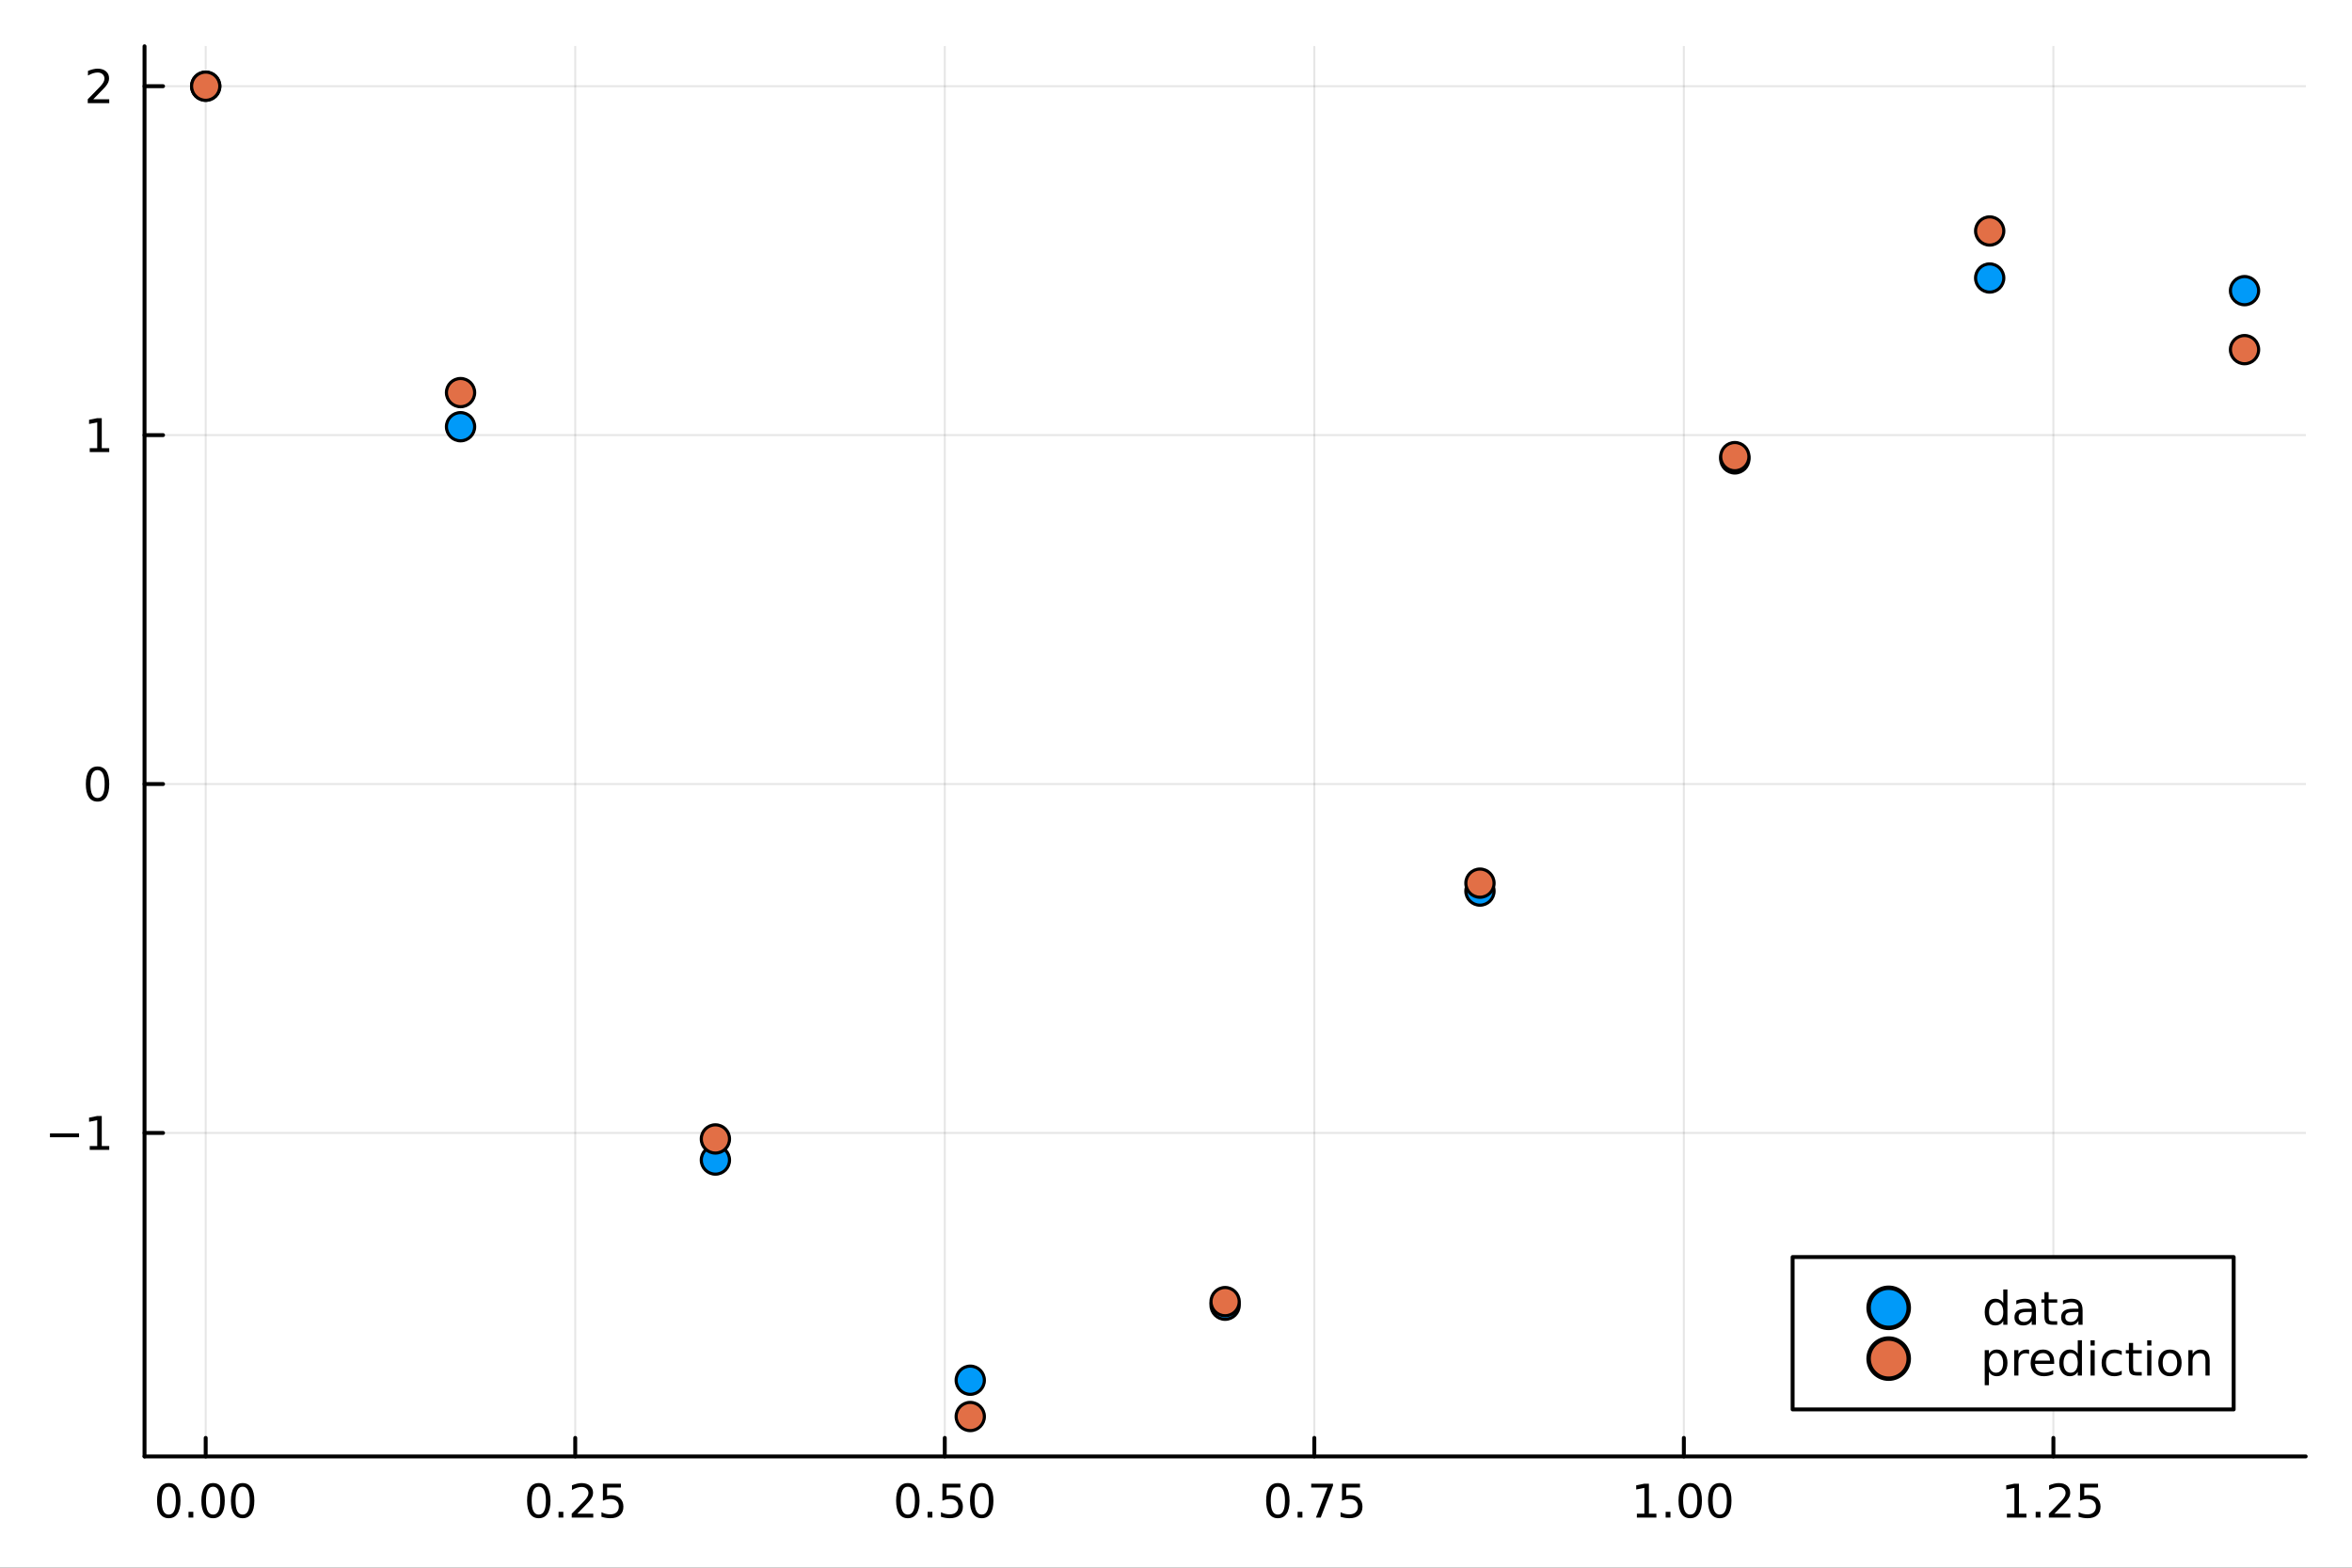 <?xml version="1.0" encoding="utf-8"?>
<svg xmlns="http://www.w3.org/2000/svg" xmlns:xlink="http://www.w3.org/1999/xlink" width="600" height="400" viewBox="0 0 2400 1600">
<rect x="0" y="0" width="2400" height="1600" fill="#333333" stroke="none"/>
<defs>
  <clipPath id="clip120">
    <rect x="0" y="0" width="2400" height="1600"/>
  </clipPath>
</defs>
<path clip-path="url(#clip120)" d="M0 1600 L2400 1600 L2400 0 L0 0  Z" fill="#ffffff" fill-rule="evenodd" fill-opacity="1"/>
<defs>
  <clipPath id="clip121">
    <rect x="480" y="0" width="1681" height="1600"/>
  </clipPath>
</defs>
<path clip-path="url(#clip120)" d="M147.478 1486.45 L2352.76 1486.45 L2352.76 47.244 L147.478 47.244  Z" fill="#ffffff" fill-rule="evenodd" fill-opacity="1"/>
<defs>
  <clipPath id="clip122">
    <rect x="147" y="47" width="2206" height="1440"/>
  </clipPath>
</defs>
<polyline clip-path="url(#clip122)" style="stroke:#000000; stroke-linecap:round; stroke-linejoin:round; stroke-width:2; stroke-opacity:0.1; fill:none" points="209.891,1486.45 209.891,47.244 "/>
<polyline clip-path="url(#clip122)" style="stroke:#000000; stroke-linecap:round; stroke-linejoin:round; stroke-width:2; stroke-opacity:0.1; fill:none" points="586.973,1486.45 586.973,47.244 "/>
<polyline clip-path="url(#clip122)" style="stroke:#000000; stroke-linecap:round; stroke-linejoin:round; stroke-width:2; stroke-opacity:0.1; fill:none" points="964.055,1486.45 964.055,47.244 "/>
<polyline clip-path="url(#clip122)" style="stroke:#000000; stroke-linecap:round; stroke-linejoin:round; stroke-width:2; stroke-opacity:0.1; fill:none" points="1341.14,1486.45 1341.14,47.244 "/>
<polyline clip-path="url(#clip122)" style="stroke:#000000; stroke-linecap:round; stroke-linejoin:round; stroke-width:2; stroke-opacity:0.1; fill:none" points="1718.22,1486.45 1718.22,47.244 "/>
<polyline clip-path="url(#clip122)" style="stroke:#000000; stroke-linecap:round; stroke-linejoin:round; stroke-width:2; stroke-opacity:0.1; fill:none" points="2095.3,1486.45 2095.3,47.244 "/>
<polyline clip-path="url(#clip122)" style="stroke:#000000; stroke-linecap:round; stroke-linejoin:round; stroke-width:2; stroke-opacity:0.1; fill:none" points="147.478,1156.29 2352.76,1156.29 "/>
<polyline clip-path="url(#clip122)" style="stroke:#000000; stroke-linecap:round; stroke-linejoin:round; stroke-width:2; stroke-opacity:0.1; fill:none" points="147.478,800.186 2352.76,800.186 "/>
<polyline clip-path="url(#clip122)" style="stroke:#000000; stroke-linecap:round; stroke-linejoin:round; stroke-width:2; stroke-opacity:0.1; fill:none" points="147.478,444.081 2352.76,444.081 "/>
<polyline clip-path="url(#clip122)" style="stroke:#000000; stroke-linecap:round; stroke-linejoin:round; stroke-width:2; stroke-opacity:0.1; fill:none" points="147.478,87.976 2352.76,87.976 "/>
<polyline clip-path="url(#clip120)" style="stroke:#000000; stroke-linecap:round; stroke-linejoin:round; stroke-width:4; stroke-opacity:1; fill:none" points="147.478,1486.45 2352.76,1486.45 "/>
<polyline clip-path="url(#clip120)" style="stroke:#000000; stroke-linecap:round; stroke-linejoin:round; stroke-width:4; stroke-opacity:1; fill:none" points="209.891,1486.45 209.891,1467.55 "/>
<polyline clip-path="url(#clip120)" style="stroke:#000000; stroke-linecap:round; stroke-linejoin:round; stroke-width:4; stroke-opacity:1; fill:none" points="586.973,1486.45 586.973,1467.55 "/>
<polyline clip-path="url(#clip120)" style="stroke:#000000; stroke-linecap:round; stroke-linejoin:round; stroke-width:4; stroke-opacity:1; fill:none" points="964.055,1486.45 964.055,1467.55 "/>
<polyline clip-path="url(#clip120)" style="stroke:#000000; stroke-linecap:round; stroke-linejoin:round; stroke-width:4; stroke-opacity:1; fill:none" points="1341.14,1486.45 1341.14,1467.55 "/>
<polyline clip-path="url(#clip120)" style="stroke:#000000; stroke-linecap:round; stroke-linejoin:round; stroke-width:4; stroke-opacity:1; fill:none" points="1718.22,1486.45 1718.22,1467.55 "/>
<polyline clip-path="url(#clip120)" style="stroke:#000000; stroke-linecap:round; stroke-linejoin:round; stroke-width:4; stroke-opacity:1; fill:none" points="2095.3,1486.45 2095.3,1467.55 "/>
<path clip-path="url(#clip120)" d="M172.195 1517.37 Q168.584 1517.37 166.755 1520.93 Q164.95 1524.47 164.95 1531.6 Q164.95 1538.71 166.755 1542.27 Q168.584 1545.82 172.195 1545.82 Q175.829 1545.82 177.635 1542.27 Q179.463 1538.71 179.463 1531.6 Q179.463 1524.47 177.635 1520.93 Q175.829 1517.37 172.195 1517.37 M172.195 1513.66 Q178.005 1513.66 181.061 1518.27 Q184.139 1522.85 184.139 1531.6 Q184.139 1540.33 181.061 1544.94 Q178.005 1549.52 172.195 1549.52 Q166.385 1549.52 163.306 1544.94 Q160.251 1540.33 160.251 1531.6 Q160.251 1522.85 163.306 1518.27 Q166.385 1513.66 172.195 1513.66 Z" fill="#000000" fill-rule="nonzero" fill-opacity="1" /><path clip-path="url(#clip120)" d="M192.357 1542.97 L197.241 1542.97 L197.241 1548.85 L192.357 1548.85 L192.357 1542.97 Z" fill="#000000" fill-rule="nonzero" fill-opacity="1" /><path clip-path="url(#clip120)" d="M217.426 1517.37 Q213.815 1517.37 211.986 1520.93 Q210.181 1524.47 210.181 1531.6 Q210.181 1538.71 211.986 1542.27 Q213.815 1545.82 217.426 1545.82 Q221.06 1545.82 222.866 1542.27 Q224.695 1538.71 224.695 1531.6 Q224.695 1524.47 222.866 1520.93 Q221.06 1517.37 217.426 1517.37 M217.426 1513.66 Q223.236 1513.66 226.292 1518.27 Q229.371 1522.85 229.371 1531.6 Q229.371 1540.33 226.292 1544.94 Q223.236 1549.52 217.426 1549.52 Q211.616 1549.52 208.537 1544.94 Q205.482 1540.33 205.482 1531.6 Q205.482 1522.85 208.537 1518.27 Q211.616 1513.66 217.426 1513.66 Z" fill="#000000" fill-rule="nonzero" fill-opacity="1" /><path clip-path="url(#clip120)" d="M247.588 1517.37 Q243.977 1517.37 242.148 1520.93 Q240.343 1524.47 240.343 1531.6 Q240.343 1538.71 242.148 1542.27 Q243.977 1545.82 247.588 1545.82 Q251.222 1545.82 253.028 1542.27 Q254.856 1538.71 254.856 1531.6 Q254.856 1524.47 253.028 1520.93 Q251.222 1517.37 247.588 1517.37 M247.588 1513.66 Q253.398 1513.66 256.454 1518.27 Q259.532 1522.85 259.532 1531.6 Q259.532 1540.33 256.454 1544.94 Q253.398 1549.52 247.588 1549.52 Q241.778 1549.52 238.699 1544.94 Q235.644 1540.33 235.644 1531.6 Q235.644 1522.85 238.699 1518.27 Q241.778 1513.66 247.588 1513.66 Z" fill="#000000" fill-rule="nonzero" fill-opacity="1" /><path clip-path="url(#clip120)" d="M549.774 1517.37 Q546.163 1517.37 544.335 1520.93 Q542.529 1524.47 542.529 1531.6 Q542.529 1538.71 544.335 1542.27 Q546.163 1545.82 549.774 1545.82 Q553.409 1545.82 555.214 1542.27 Q557.043 1538.71 557.043 1531.6 Q557.043 1524.47 555.214 1520.93 Q553.409 1517.37 549.774 1517.37 M549.774 1513.66 Q555.584 1513.66 558.64 1518.27 Q561.719 1522.85 561.719 1531.6 Q561.719 1540.33 558.64 1544.94 Q555.584 1549.52 549.774 1549.52 Q543.964 1549.52 540.885 1544.94 Q537.83 1540.33 537.83 1531.6 Q537.83 1522.85 540.885 1518.27 Q543.964 1513.66 549.774 1513.66 Z" fill="#000000" fill-rule="nonzero" fill-opacity="1" /><path clip-path="url(#clip120)" d="M569.936 1542.97 L574.82 1542.97 L574.82 1548.85 L569.936 1548.85 L569.936 1542.97 Z" fill="#000000" fill-rule="nonzero" fill-opacity="1" /><path clip-path="url(#clip120)" d="M589.033 1544.91 L605.353 1544.91 L605.353 1548.85 L583.408 1548.85 L583.408 1544.91 Q586.07 1542.16 590.654 1537.53 Q595.26 1532.88 596.441 1531.53 Q598.686 1529.01 599.566 1527.27 Q600.468 1525.51 600.468 1523.82 Q600.468 1521.07 598.524 1519.33 Q596.603 1517.6 593.501 1517.6 Q591.302 1517.6 588.848 1518.36 Q586.418 1519.13 583.64 1520.68 L583.64 1515.95 Q586.464 1514.82 588.918 1514.24 Q591.371 1513.66 593.408 1513.66 Q598.779 1513.66 601.973 1516.35 Q605.168 1519.03 605.168 1523.52 Q605.168 1525.65 604.357 1527.57 Q603.57 1529.47 601.464 1532.07 Q600.885 1532.74 597.783 1535.95 Q594.681 1539.15 589.033 1544.91 Z" fill="#000000" fill-rule="nonzero" fill-opacity="1" /><path clip-path="url(#clip120)" d="M615.214 1514.29 L633.57 1514.29 L633.57 1518.22 L619.496 1518.22 L619.496 1526.7 Q620.515 1526.35 621.533 1526.19 Q622.552 1526 623.57 1526 Q629.357 1526 632.737 1529.17 Q636.116 1532.34 636.116 1537.76 Q636.116 1543.34 632.644 1546.44 Q629.172 1549.52 622.853 1549.52 Q620.677 1549.52 618.408 1549.15 Q616.163 1548.78 613.755 1548.04 L613.755 1543.34 Q615.839 1544.47 618.061 1545.03 Q620.283 1545.58 622.76 1545.58 Q626.765 1545.58 629.103 1543.48 Q631.441 1541.37 631.441 1537.76 Q631.441 1534.15 629.103 1532.04 Q626.765 1529.94 622.76 1529.94 Q620.885 1529.94 619.01 1530.35 Q617.158 1530.77 615.214 1531.65 L615.214 1514.29 Z" fill="#000000" fill-rule="nonzero" fill-opacity="1" /><path clip-path="url(#clip120)" d="M926.358 1517.37 Q922.747 1517.37 920.919 1520.93 Q919.113 1524.47 919.113 1531.6 Q919.113 1538.71 920.919 1542.27 Q922.747 1545.82 926.358 1545.82 Q929.993 1545.82 931.798 1542.27 Q933.627 1538.71 933.627 1531.6 Q933.627 1524.47 931.798 1520.93 Q929.993 1517.37 926.358 1517.37 M926.358 1513.66 Q932.168 1513.66 935.224 1518.27 Q938.303 1522.85 938.303 1531.6 Q938.303 1540.33 935.224 1544.94 Q932.168 1549.52 926.358 1549.52 Q920.548 1549.52 917.469 1544.94 Q914.414 1540.33 914.414 1531.6 Q914.414 1522.85 917.469 1518.27 Q920.548 1513.66 926.358 1513.66 Z" fill="#000000" fill-rule="nonzero" fill-opacity="1" /><path clip-path="url(#clip120)" d="M946.52 1542.97 L951.404 1542.97 L951.404 1548.85 L946.52 1548.85 L946.52 1542.97 Z" fill="#000000" fill-rule="nonzero" fill-opacity="1" /><path clip-path="url(#clip120)" d="M961.636 1514.29 L979.992 1514.29 L979.992 1518.22 L965.918 1518.22 L965.918 1526.7 Q966.937 1526.35 967.955 1526.19 Q968.974 1526 969.992 1526 Q975.779 1526 979.159 1529.17 Q982.539 1532.34 982.539 1537.76 Q982.539 1543.34 979.066 1546.44 Q975.594 1549.52 969.275 1549.52 Q967.099 1549.52 964.83 1549.15 Q962.585 1548.78 960.178 1548.04 L960.178 1543.34 Q962.261 1544.47 964.483 1545.03 Q966.705 1545.58 969.182 1545.58 Q973.187 1545.58 975.525 1543.48 Q977.863 1541.37 977.863 1537.76 Q977.863 1534.15 975.525 1532.04 Q973.187 1529.94 969.182 1529.94 Q967.307 1529.94 965.432 1530.35 Q963.58 1530.77 961.636 1531.65 L961.636 1514.29 Z" fill="#000000" fill-rule="nonzero" fill-opacity="1" /><path clip-path="url(#clip120)" d="M1001.75 1517.37 Q998.14 1517.37 996.312 1520.93 Q994.506 1524.47 994.506 1531.6 Q994.506 1538.71 996.312 1542.27 Q998.14 1545.82 1001.75 1545.82 Q1005.39 1545.82 1007.19 1542.27 Q1009.02 1538.71 1009.02 1531.6 Q1009.02 1524.47 1007.19 1520.93 Q1005.39 1517.37 1001.75 1517.37 M1001.75 1513.66 Q1007.56 1513.66 1010.62 1518.27 Q1013.7 1522.85 1013.7 1531.6 Q1013.7 1540.33 1010.62 1544.94 Q1007.56 1549.52 1001.75 1549.52 Q995.941 1549.52 992.863 1544.94 Q989.807 1540.33 989.807 1531.6 Q989.807 1522.85 992.863 1518.27 Q995.941 1513.66 1001.75 1513.66 Z" fill="#000000" fill-rule="nonzero" fill-opacity="1" /><path clip-path="url(#clip120)" d="M1303.94 1517.37 Q1300.33 1517.37 1298.5 1520.93 Q1296.69 1524.47 1296.69 1531.6 Q1296.69 1538.71 1298.5 1542.27 Q1300.33 1545.82 1303.94 1545.82 Q1307.57 1545.82 1309.38 1542.27 Q1311.21 1538.71 1311.21 1531.6 Q1311.21 1524.47 1309.38 1520.93 Q1307.57 1517.37 1303.94 1517.37 M1303.94 1513.66 Q1309.75 1513.66 1312.8 1518.27 Q1315.88 1522.85 1315.88 1531.6 Q1315.88 1540.33 1312.8 1544.94 Q1309.75 1549.52 1303.94 1549.52 Q1298.13 1549.52 1295.05 1544.94 Q1291.99 1540.33 1291.99 1531.6 Q1291.99 1522.85 1295.05 1518.27 Q1298.13 1513.66 1303.94 1513.66 Z" fill="#000000" fill-rule="nonzero" fill-opacity="1" /><path clip-path="url(#clip120)" d="M1324.1 1542.97 L1328.98 1542.97 L1328.98 1548.85 L1324.1 1548.85 L1324.1 1542.97 Z" fill="#000000" fill-rule="nonzero" fill-opacity="1" /><path clip-path="url(#clip120)" d="M1337.99 1514.29 L1360.21 1514.29 L1360.21 1516.28 L1347.66 1548.85 L1342.78 1548.85 L1354.59 1518.22 L1337.99 1518.22 L1337.99 1514.29 Z" fill="#000000" fill-rule="nonzero" fill-opacity="1" /><path clip-path="url(#clip120)" d="M1369.38 1514.29 L1387.73 1514.29 L1387.73 1518.22 L1373.66 1518.22 L1373.66 1526.7 Q1374.68 1526.35 1375.7 1526.19 Q1376.72 1526 1377.73 1526 Q1383.52 1526 1386.9 1529.17 Q1390.28 1532.34 1390.28 1537.76 Q1390.28 1543.34 1386.81 1546.44 Q1383.34 1549.52 1377.02 1549.52 Q1374.84 1549.52 1372.57 1549.15 Q1370.33 1548.78 1367.92 1548.04 L1367.92 1543.34 Q1370 1544.47 1372.22 1545.03 Q1374.45 1545.58 1376.92 1545.58 Q1380.93 1545.58 1383.27 1543.48 Q1385.6 1541.37 1385.6 1537.76 Q1385.6 1534.15 1383.27 1532.04 Q1380.93 1529.94 1376.92 1529.94 Q1375.05 1529.94 1373.17 1530.35 Q1371.32 1530.77 1369.38 1531.65 L1369.38 1514.29 Z" fill="#000000" fill-rule="nonzero" fill-opacity="1" /><path clip-path="url(#clip120)" d="M1670.29 1544.91 L1677.93 1544.91 L1677.93 1518.55 L1669.62 1520.21 L1669.62 1515.95 L1677.88 1514.29 L1682.56 1514.29 L1682.56 1544.91 L1690.2 1544.91 L1690.2 1548.85 L1670.29 1548.85 L1670.29 1544.91 Z" fill="#000000" fill-rule="nonzero" fill-opacity="1" /><path clip-path="url(#clip120)" d="M1699.64 1542.97 L1704.53 1542.97 L1704.53 1548.85 L1699.64 1548.85 L1699.64 1542.97 Z" fill="#000000" fill-rule="nonzero" fill-opacity="1" /><path clip-path="url(#clip120)" d="M1724.71 1517.37 Q1721.1 1517.37 1719.27 1520.93 Q1717.47 1524.47 1717.47 1531.6 Q1717.47 1538.71 1719.27 1542.27 Q1721.1 1545.82 1724.71 1545.82 Q1728.35 1545.82 1730.15 1542.27 Q1731.98 1538.71 1731.98 1531.6 Q1731.98 1524.47 1730.15 1520.93 Q1728.35 1517.37 1724.71 1517.37 M1724.71 1513.66 Q1730.52 1513.66 1733.58 1518.27 Q1736.66 1522.85 1736.66 1531.6 Q1736.66 1540.33 1733.58 1544.94 Q1730.52 1549.52 1724.71 1549.52 Q1718.9 1549.52 1715.82 1544.94 Q1712.77 1540.33 1712.77 1531.6 Q1712.77 1522.85 1715.82 1518.27 Q1718.9 1513.66 1724.71 1513.66 Z" fill="#000000" fill-rule="nonzero" fill-opacity="1" /><path clip-path="url(#clip120)" d="M1754.87 1517.37 Q1751.26 1517.37 1749.43 1520.93 Q1747.63 1524.47 1747.63 1531.6 Q1747.63 1538.71 1749.43 1542.27 Q1751.26 1545.82 1754.87 1545.82 Q1758.51 1545.82 1760.31 1542.27 Q1762.14 1538.71 1762.14 1531.6 Q1762.14 1524.47 1760.31 1520.93 Q1758.51 1517.37 1754.87 1517.37 M1754.87 1513.66 Q1760.68 1513.66 1763.74 1518.27 Q1766.82 1522.85 1766.82 1531.6 Q1766.82 1540.33 1763.74 1544.94 Q1760.68 1549.52 1754.87 1549.52 Q1749.06 1549.52 1745.98 1544.94 Q1742.93 1540.33 1742.93 1531.6 Q1742.93 1522.85 1745.98 1518.27 Q1749.06 1513.66 1754.87 1513.66 Z" fill="#000000" fill-rule="nonzero" fill-opacity="1" /><path clip-path="url(#clip120)" d="M2047.87 1544.91 L2055.51 1544.91 L2055.51 1518.55 L2047.2 1520.21 L2047.2 1515.95 L2055.46 1514.29 L2060.14 1514.29 L2060.14 1544.91 L2067.78 1544.91 L2067.78 1548.85 L2047.87 1548.85 L2047.87 1544.91 Z" fill="#000000" fill-rule="nonzero" fill-opacity="1" /><path clip-path="url(#clip120)" d="M2077.22 1542.97 L2082.11 1542.97 L2082.11 1548.85 L2077.22 1548.85 L2077.22 1542.97 Z" fill="#000000" fill-rule="nonzero" fill-opacity="1" /><path clip-path="url(#clip120)" d="M2096.32 1544.91 L2112.64 1544.91 L2112.64 1548.85 L2090.69 1548.85 L2090.69 1544.91 Q2093.36 1542.16 2097.94 1537.53 Q2102.55 1532.88 2103.73 1531.53 Q2105.97 1529.01 2106.85 1527.27 Q2107.75 1525.51 2107.75 1523.82 Q2107.75 1521.07 2105.81 1519.33 Q2103.89 1517.6 2100.79 1517.6 Q2098.59 1517.6 2096.13 1518.36 Q2093.7 1519.13 2090.93 1520.68 L2090.93 1515.95 Q2093.75 1514.82 2096.2 1514.24 Q2098.66 1513.66 2100.69 1513.66 Q2106.06 1513.66 2109.26 1516.35 Q2112.45 1519.03 2112.45 1523.52 Q2112.45 1525.65 2111.64 1527.57 Q2110.86 1529.47 2108.75 1532.07 Q2108.17 1532.74 2105.07 1535.95 Q2101.97 1539.15 2096.32 1544.91 Z" fill="#000000" fill-rule="nonzero" fill-opacity="1" /><path clip-path="url(#clip120)" d="M2122.5 1514.29 L2140.86 1514.29 L2140.86 1518.22 L2126.78 1518.22 L2126.78 1526.7 Q2127.8 1526.35 2128.82 1526.19 Q2129.84 1526 2130.86 1526 Q2136.64 1526 2140.02 1529.17 Q2143.4 1532.34 2143.4 1537.76 Q2143.4 1543.34 2139.93 1546.44 Q2136.46 1549.52 2130.14 1549.52 Q2127.96 1549.52 2125.69 1549.15 Q2123.45 1548.78 2121.04 1548.04 L2121.04 1543.34 Q2123.12 1544.47 2125.35 1545.03 Q2127.57 1545.58 2130.05 1545.58 Q2134.05 1545.58 2136.39 1543.48 Q2138.73 1541.37 2138.73 1537.76 Q2138.73 1534.15 2136.39 1532.04 Q2134.05 1529.94 2130.05 1529.94 Q2128.17 1529.94 2126.3 1530.35 Q2124.44 1530.77 2122.5 1531.65 L2122.5 1514.29 Z" fill="#000000" fill-rule="nonzero" fill-opacity="1" /><polyline clip-path="url(#clip120)" style="stroke:#000000; stroke-linecap:round; stroke-linejoin:round; stroke-width:4; stroke-opacity:1; fill:none" points="147.478,1486.45 147.478,47.244 "/>
<polyline clip-path="url(#clip120)" style="stroke:#000000; stroke-linecap:round; stroke-linejoin:round; stroke-width:4; stroke-opacity:1; fill:none" points="147.478,1156.29 166.376,1156.29 "/>
<polyline clip-path="url(#clip120)" style="stroke:#000000; stroke-linecap:round; stroke-linejoin:round; stroke-width:4; stroke-opacity:1; fill:none" points="147.478,800.186 166.376,800.186 "/>
<polyline clip-path="url(#clip120)" style="stroke:#000000; stroke-linecap:round; stroke-linejoin:round; stroke-width:4; stroke-opacity:1; fill:none" points="147.478,444.081 166.376,444.081 "/>
<polyline clip-path="url(#clip120)" style="stroke:#000000; stroke-linecap:round; stroke-linejoin:round; stroke-width:4; stroke-opacity:1; fill:none" points="147.478,87.976 166.376,87.976 "/>
<path clip-path="url(#clip120)" d="M50.992 1156.74 L80.668 1156.74 L80.668 1160.68 L50.992 1160.68 L50.992 1156.74 Z" fill="#000000" fill-rule="nonzero" fill-opacity="1" /><path clip-path="url(#clip120)" d="M91.571 1169.64 L99.21 1169.64 L99.21 1143.27 L90.899 1144.94 L90.899 1140.68 L99.163 1139.01 L103.839 1139.01 L103.839 1169.64 L111.478 1169.64 L111.478 1173.57 L91.571 1173.57 L91.571 1169.64 Z" fill="#000000" fill-rule="nonzero" fill-opacity="1" /><path clip-path="url(#clip120)" d="M99.534 785.985 Q95.922 785.985 94.094 789.549 Q92.288 793.091 92.288 800.221 Q92.288 807.327 94.094 810.892 Q95.922 814.434 99.534 814.434 Q103.168 814.434 104.973 810.892 Q106.802 807.327 106.802 800.221 Q106.802 793.091 104.973 789.549 Q103.168 785.985 99.534 785.985 M99.534 782.281 Q105.344 782.281 108.399 786.887 Q111.478 791.471 111.478 800.221 Q111.478 808.947 108.399 813.554 Q105.344 818.137 99.534 818.137 Q93.723 818.137 90.645 813.554 Q87.589 808.947 87.589 800.221 Q87.589 791.471 90.645 786.887 Q93.723 782.281 99.534 782.281 Z" fill="#000000" fill-rule="nonzero" fill-opacity="1" /><path clip-path="url(#clip120)" d="M91.571 457.426 L99.21 457.426 L99.21 431.06 L90.899 432.727 L90.899 428.468 L99.163 426.801 L103.839 426.801 L103.839 457.426 L111.478 457.426 L111.478 461.361 L91.571 461.361 L91.571 457.426 Z" fill="#000000" fill-rule="nonzero" fill-opacity="1" /><path clip-path="url(#clip120)" d="M95.159 101.321 L111.478 101.321 L111.478 105.256 L89.534 105.256 L89.534 101.321 Q92.196 98.567 96.779 93.937 Q101.385 89.284 102.566 87.942 Q104.811 85.418 105.691 83.682 Q106.594 81.923 106.594 80.233 Q106.594 77.479 104.649 75.743 Q102.728 74.006 99.626 74.006 Q97.427 74.006 94.973 74.77 Q92.543 75.534 89.765 77.085 L89.765 72.363 Q92.589 71.229 95.043 70.65 Q97.496 70.071 99.534 70.071 Q104.904 70.071 108.098 72.757 Q111.293 75.442 111.293 79.932 Q111.293 82.062 110.483 83.983 Q109.696 85.881 107.589 88.474 Q107.01 89.145 103.909 92.363 Q100.807 95.557 95.159 101.321 Z" fill="#000000" fill-rule="nonzero" fill-opacity="1" /><circle clip-path="url(#clip122)" cx="209.891" cy="87.976" r="14.4" fill="#009af9" fill-rule="evenodd" fill-opacity="1" stroke="#000000" stroke-opacity="1" stroke-width="3.2"/>
<circle clip-path="url(#clip122)" cx="469.948" cy="435.51" r="14.4" fill="#009af9" fill-rule="evenodd" fill-opacity="1" stroke="#000000" stroke-opacity="1" stroke-width="3.2"/>
<circle clip-path="url(#clip122)" cx="730.004" cy="1183.96" r="14.4" fill="#009af9" fill-rule="evenodd" fill-opacity="1" stroke="#000000" stroke-opacity="1" stroke-width="3.2"/>
<circle clip-path="url(#clip122)" cx="990.06" cy="1408.68" r="14.4" fill="#009af9" fill-rule="evenodd" fill-opacity="1" stroke="#000000" stroke-opacity="1" stroke-width="3.2"/>
<circle clip-path="url(#clip122)" cx="1250.12" cy="1332.12" r="14.4" fill="#009af9" fill-rule="evenodd" fill-opacity="1" stroke="#000000" stroke-opacity="1" stroke-width="3.2"/>
<circle clip-path="url(#clip122)" cx="1510.17" cy="909.43" r="14.4" fill="#009af9" fill-rule="evenodd" fill-opacity="1" stroke="#000000" stroke-opacity="1" stroke-width="3.2"/>
<circle clip-path="url(#clip122)" cx="1770.23" cy="468.343" r="14.4" fill="#009af9" fill-rule="evenodd" fill-opacity="1" stroke="#000000" stroke-opacity="1" stroke-width="3.2"/>
<circle clip-path="url(#clip122)" cx="2030.29" cy="283.744" r="14.4" fill="#009af9" fill-rule="evenodd" fill-opacity="1" stroke="#000000" stroke-opacity="1" stroke-width="3.2"/>
<circle clip-path="url(#clip122)" cx="2290.34" cy="296.641" r="14.4" fill="#009af9" fill-rule="evenodd" fill-opacity="1" stroke="#000000" stroke-opacity="1" stroke-width="3.2"/>
<circle clip-path="url(#clip122)" cx="209.891" cy="87.976" r="14.4" fill="#e26f46" fill-rule="evenodd" fill-opacity="1" stroke="#000000" stroke-opacity="1" stroke-width="3.2"/>
<circle clip-path="url(#clip122)" cx="469.948" cy="400.698" r="14.4" fill="#e26f46" fill-rule="evenodd" fill-opacity="1" stroke="#000000" stroke-opacity="1" stroke-width="3.2"/>
<circle clip-path="url(#clip122)" cx="730.004" cy="1162.42" r="14.4" fill="#e26f46" fill-rule="evenodd" fill-opacity="1" stroke="#000000" stroke-opacity="1" stroke-width="3.2"/>
<circle clip-path="url(#clip122)" cx="990.06" cy="1445.72" r="14.4" fill="#e26f46" fill-rule="evenodd" fill-opacity="1" stroke="#000000" stroke-opacity="1" stroke-width="3.2"/>
<circle clip-path="url(#clip122)" cx="1250.12" cy="1328.45" r="14.4" fill="#e26f46" fill-rule="evenodd" fill-opacity="1" stroke="#000000" stroke-opacity="1" stroke-width="3.2"/>
<circle clip-path="url(#clip122)" cx="1510.17" cy="901.351" r="14.4" fill="#e26f46" fill-rule="evenodd" fill-opacity="1" stroke="#000000" stroke-opacity="1" stroke-width="3.2"/>
<circle clip-path="url(#clip122)" cx="1770.23" cy="466.047" r="14.4" fill="#e26f46" fill-rule="evenodd" fill-opacity="1" stroke="#000000" stroke-opacity="1" stroke-width="3.2"/>
<circle clip-path="url(#clip122)" cx="2030.29" cy="235.749" r="14.4" fill="#e26f46" fill-rule="evenodd" fill-opacity="1" stroke="#000000" stroke-opacity="1" stroke-width="3.2"/>
<circle clip-path="url(#clip122)" cx="2290.34" cy="356.841" r="14.4" fill="#e26f46" fill-rule="evenodd" fill-opacity="1" stroke="#000000" stroke-opacity="1" stroke-width="3.2"/>
<path clip-path="url(#clip120)" d="M1829.21 1438.47 L2279.25 1438.47 L2279.25 1282.95 L1829.21 1282.95  Z" fill="#ffffff" fill-rule="evenodd" fill-opacity="1"/>
<polyline clip-path="url(#clip120)" style="stroke:#000000; stroke-linecap:round; stroke-linejoin:round; stroke-width:4; stroke-opacity:1; fill:none" points="1829.21,1438.47 2279.25,1438.47 2279.25,1282.95 1829.21,1282.95 1829.21,1438.47 "/>
<circle clip-path="url(#clip120)" cx="1927.22" cy="1334.79" r="20.48" fill="#009af9" fill-rule="evenodd" fill-opacity="1" stroke="#000000" stroke-opacity="1" stroke-width="4.551"/>
<path clip-path="url(#clip120)" d="M2044.14 1330.08 L2044.14 1316.06 L2048.4 1316.06 L2048.4 1352.07 L2044.14 1352.07 L2044.14 1348.19 Q2042.8 1350.5 2040.74 1351.63 Q2038.7 1352.75 2035.83 1352.75 Q2031.13 1352.75 2028.17 1349 Q2025.23 1345.25 2025.23 1339.13 Q2025.23 1333.02 2028.17 1329.27 Q2031.13 1325.52 2035.83 1325.52 Q2038.7 1325.52 2040.74 1326.66 Q2042.8 1327.77 2044.14 1330.08 M2029.63 1339.13 Q2029.63 1343.83 2031.55 1346.52 Q2033.49 1349.18 2036.87 1349.18 Q2040.25 1349.18 2042.2 1346.52 Q2044.14 1343.83 2044.14 1339.13 Q2044.14 1334.44 2042.2 1331.77 Q2040.25 1329.09 2036.87 1329.09 Q2033.49 1329.09 2031.55 1331.77 Q2029.63 1334.44 2029.63 1339.13 Z" fill="#000000" fill-rule="nonzero" fill-opacity="1" /><path clip-path="url(#clip120)" d="M2068.96 1339.04 Q2063.8 1339.04 2061.8 1340.22 Q2059.81 1341.4 2059.81 1344.25 Q2059.81 1346.52 2061.3 1347.86 Q2062.8 1349.18 2065.37 1349.18 Q2068.91 1349.18 2071.04 1346.68 Q2073.19 1344.16 2073.19 1339.99 L2073.19 1339.04 L2068.96 1339.04 M2077.45 1337.28 L2077.45 1352.07 L2073.19 1352.07 L2073.19 1348.14 Q2071.74 1350.5 2069.56 1351.63 Q2067.38 1352.75 2064.24 1352.75 Q2060.25 1352.75 2057.89 1350.52 Q2055.55 1348.28 2055.55 1344.53 Q2055.55 1340.15 2058.47 1337.93 Q2061.41 1335.71 2067.22 1335.71 L2073.19 1335.71 L2073.19 1335.29 Q2073.19 1332.35 2071.25 1330.76 Q2069.33 1329.13 2065.83 1329.13 Q2063.61 1329.13 2061.5 1329.67 Q2059.4 1330.2 2057.45 1331.26 L2057.45 1327.33 Q2059.79 1326.43 2061.99 1325.99 Q2064.19 1325.52 2066.27 1325.52 Q2071.9 1325.52 2074.68 1328.44 Q2077.45 1331.36 2077.45 1337.28 Z" fill="#000000" fill-rule="nonzero" fill-opacity="1" /><path clip-path="url(#clip120)" d="M2090.44 1318.79 L2090.44 1326.15 L2099.21 1326.15 L2099.21 1329.46 L2090.44 1329.46 L2090.44 1343.53 Q2090.44 1346.7 2091.3 1347.61 Q2092.17 1348.51 2094.84 1348.51 L2099.21 1348.51 L2099.21 1352.07 L2094.84 1352.07 Q2089.91 1352.07 2088.03 1350.25 Q2086.16 1348.39 2086.16 1343.53 L2086.16 1329.46 L2083.03 1329.46 L2083.03 1326.15 L2086.16 1326.15 L2086.16 1318.79 L2090.44 1318.79 Z" fill="#000000" fill-rule="nonzero" fill-opacity="1" /><path clip-path="url(#clip120)" d="M2116.6 1339.04 Q2111.43 1339.04 2109.44 1340.22 Q2107.45 1341.4 2107.45 1344.25 Q2107.45 1346.52 2108.93 1347.86 Q2110.44 1349.18 2113.01 1349.18 Q2116.55 1349.18 2118.68 1346.68 Q2120.83 1344.16 2120.83 1339.99 L2120.83 1339.04 L2116.6 1339.04 M2125.09 1337.28 L2125.09 1352.07 L2120.83 1352.07 L2120.83 1348.14 Q2119.37 1350.5 2117.2 1351.63 Q2115.02 1352.75 2111.87 1352.75 Q2107.89 1352.75 2105.53 1350.52 Q2103.19 1348.28 2103.19 1344.53 Q2103.19 1340.15 2106.11 1337.93 Q2109.05 1335.71 2114.86 1335.71 L2120.83 1335.71 L2120.83 1335.29 Q2120.83 1332.35 2118.89 1330.76 Q2116.97 1329.13 2113.47 1329.13 Q2111.25 1329.13 2109.14 1329.67 Q2107.04 1330.2 2105.09 1331.26 L2105.09 1327.33 Q2107.43 1326.43 2109.63 1325.99 Q2111.83 1325.52 2113.91 1325.52 Q2119.54 1325.52 2122.31 1328.44 Q2125.09 1331.36 2125.09 1337.28 Z" fill="#000000" fill-rule="nonzero" fill-opacity="1" /><circle clip-path="url(#clip120)" cx="1927.22" cy="1386.63" r="20.48" fill="#e26f46" fill-rule="evenodd" fill-opacity="1" stroke="#000000" stroke-opacity="1" stroke-width="4.551"/>
<path clip-path="url(#clip120)" d="M2029.51 1400.03 L2029.51 1413.78 L2025.23 1413.78 L2025.23 1377.99 L2029.51 1377.99 L2029.51 1381.92 Q2030.86 1379.61 2032.89 1378.5 Q2034.95 1377.36 2037.8 1377.36 Q2042.52 1377.36 2045.46 1381.11 Q2048.43 1384.86 2048.43 1390.97 Q2048.43 1397.09 2045.46 1400.84 Q2042.52 1404.59 2037.8 1404.59 Q2034.95 1404.59 2032.89 1403.47 Q2030.86 1402.34 2029.51 1400.03 M2044 1390.97 Q2044 1386.28 2042.06 1383.61 Q2040.14 1380.93 2036.76 1380.93 Q2033.38 1380.93 2031.43 1383.61 Q2029.51 1386.28 2029.51 1390.97 Q2029.51 1395.67 2031.43 1398.36 Q2033.38 1401.02 2036.76 1401.02 Q2040.14 1401.02 2042.06 1398.36 Q2044 1395.67 2044 1390.97 Z" fill="#000000" fill-rule="nonzero" fill-opacity="1" /><path clip-path="url(#clip120)" d="M2070.51 1381.97 Q2069.79 1381.55 2068.93 1381.37 Q2068.1 1381.16 2067.08 1381.16 Q2063.47 1381.16 2061.53 1383.52 Q2059.61 1385.86 2059.61 1390.26 L2059.61 1403.91 L2055.32 1403.91 L2055.32 1377.99 L2059.61 1377.99 L2059.61 1382.02 Q2060.95 1379.66 2063.1 1378.52 Q2065.25 1377.36 2068.33 1377.36 Q2068.77 1377.36 2069.3 1377.43 Q2069.84 1377.48 2070.49 1377.6 L2070.51 1381.97 Z" fill="#000000" fill-rule="nonzero" fill-opacity="1" /><path clip-path="url(#clip120)" d="M2096.11 1389.89 L2096.11 1391.97 L2076.53 1391.97 Q2076.8 1396.37 2079.17 1398.68 Q2081.55 1400.97 2085.79 1400.97 Q2088.24 1400.97 2090.53 1400.37 Q2092.85 1399.77 2095.11 1398.57 L2095.11 1402.59 Q2092.82 1403.57 2090.42 1404.08 Q2088.01 1404.59 2085.53 1404.59 Q2079.33 1404.59 2075.69 1400.97 Q2072.08 1397.36 2072.08 1391.21 Q2072.08 1384.84 2075.51 1381.11 Q2078.96 1377.36 2084.79 1377.36 Q2090.02 1377.36 2093.05 1380.74 Q2096.11 1384.1 2096.11 1389.89 M2091.85 1388.64 Q2091.8 1385.14 2089.88 1383.06 Q2087.99 1380.97 2084.84 1380.97 Q2081.27 1380.97 2079.12 1382.99 Q2076.99 1385 2076.67 1388.66 L2091.85 1388.64 Z" fill="#000000" fill-rule="nonzero" fill-opacity="1" /><path clip-path="url(#clip120)" d="M2120.16 1381.92 L2120.16 1367.9 L2124.42 1367.9 L2124.42 1403.91 L2120.16 1403.91 L2120.16 1400.03 Q2118.82 1402.34 2116.76 1403.47 Q2114.72 1404.59 2111.85 1404.59 Q2107.15 1404.59 2104.19 1400.84 Q2101.25 1397.09 2101.25 1390.97 Q2101.25 1384.86 2104.19 1381.11 Q2107.15 1377.36 2111.85 1377.36 Q2114.72 1377.36 2116.76 1378.5 Q2118.82 1379.61 2120.16 1381.92 M2105.65 1390.97 Q2105.65 1395.67 2107.57 1398.36 Q2109.51 1401.02 2112.89 1401.02 Q2116.27 1401.02 2118.22 1398.36 Q2120.16 1395.67 2120.16 1390.97 Q2120.16 1386.28 2118.22 1383.61 Q2116.27 1380.93 2112.89 1380.93 Q2109.51 1380.93 2107.57 1383.61 Q2105.65 1386.28 2105.65 1390.97 Z" fill="#000000" fill-rule="nonzero" fill-opacity="1" /><path clip-path="url(#clip120)" d="M2133.19 1377.99 L2137.45 1377.99 L2137.45 1403.91 L2133.19 1403.91 L2133.19 1377.99 M2133.19 1367.9 L2137.45 1367.9 L2137.45 1373.29 L2133.19 1373.29 L2133.19 1367.9 Z" fill="#000000" fill-rule="nonzero" fill-opacity="1" /><path clip-path="url(#clip120)" d="M2165.02 1378.98 L2165.02 1382.97 Q2163.22 1381.97 2161.39 1381.48 Q2159.58 1380.97 2157.73 1380.97 Q2153.59 1380.97 2151.3 1383.61 Q2149 1386.23 2149 1390.97 Q2149 1395.72 2151.3 1398.36 Q2153.59 1400.97 2157.73 1400.97 Q2159.58 1400.97 2161.39 1400.49 Q2163.22 1399.98 2165.02 1398.98 L2165.02 1402.92 Q2163.24 1403.75 2161.32 1404.17 Q2159.42 1404.59 2157.27 1404.59 Q2151.41 1404.59 2147.96 1400.91 Q2144.51 1397.22 2144.51 1390.97 Q2144.51 1384.63 2147.98 1381 Q2151.48 1377.36 2157.54 1377.36 Q2159.51 1377.36 2161.39 1377.78 Q2163.26 1378.17 2165.02 1378.98 Z" fill="#000000" fill-rule="nonzero" fill-opacity="1" /><path clip-path="url(#clip120)" d="M2176.64 1370.63 L2176.64 1377.99 L2185.42 1377.99 L2185.42 1381.3 L2176.64 1381.3 L2176.64 1395.37 Q2176.64 1398.54 2177.5 1399.45 Q2178.38 1400.35 2181.04 1400.35 L2185.42 1400.35 L2185.42 1403.91 L2181.04 1403.91 Q2176.11 1403.91 2174.23 1402.09 Q2172.36 1400.23 2172.36 1395.37 L2172.36 1381.3 L2169.23 1381.3 L2169.23 1377.99 L2172.36 1377.99 L2172.36 1370.63 L2176.64 1370.63 Z" fill="#000000" fill-rule="nonzero" fill-opacity="1" /><path clip-path="url(#clip120)" d="M2191.02 1377.99 L2195.28 1377.99 L2195.28 1403.91 L2191.02 1403.91 L2191.02 1377.99 M2191.02 1367.9 L2195.28 1367.9 L2195.28 1373.29 L2191.02 1373.29 L2191.02 1367.9 Z" fill="#000000" fill-rule="nonzero" fill-opacity="1" /><path clip-path="url(#clip120)" d="M2214.23 1380.97 Q2210.81 1380.97 2208.82 1383.66 Q2206.83 1386.32 2206.83 1390.97 Q2206.83 1395.63 2208.79 1398.31 Q2210.79 1400.97 2214.23 1400.97 Q2217.64 1400.97 2219.63 1398.29 Q2221.62 1395.6 2221.62 1390.97 Q2221.62 1386.37 2219.63 1383.68 Q2217.64 1380.97 2214.23 1380.97 M2214.23 1377.36 Q2219.79 1377.36 2222.96 1380.97 Q2226.13 1384.59 2226.13 1390.97 Q2226.13 1397.34 2222.96 1400.97 Q2219.79 1404.59 2214.23 1404.59 Q2208.66 1404.59 2205.48 1400.97 Q2202.34 1397.34 2202.34 1390.97 Q2202.34 1384.59 2205.48 1380.97 Q2208.66 1377.36 2214.23 1377.36 Z" fill="#000000" fill-rule="nonzero" fill-opacity="1" /><path clip-path="url(#clip120)" d="M2254.74 1388.27 L2254.74 1403.91 L2250.48 1403.91 L2250.48 1388.41 Q2250.48 1384.72 2249.05 1382.9 Q2247.61 1381.07 2244.74 1381.07 Q2241.29 1381.07 2239.3 1383.27 Q2237.31 1385.47 2237.31 1389.26 L2237.31 1403.91 L2233.03 1403.91 L2233.03 1377.99 L2237.31 1377.99 L2237.31 1382.02 Q2238.84 1379.68 2240.9 1378.52 Q2242.98 1377.36 2245.69 1377.36 Q2250.16 1377.36 2252.45 1380.14 Q2254.74 1382.9 2254.74 1388.27 Z" fill="#000000" fill-rule="nonzero" fill-opacity="1" /></svg>
